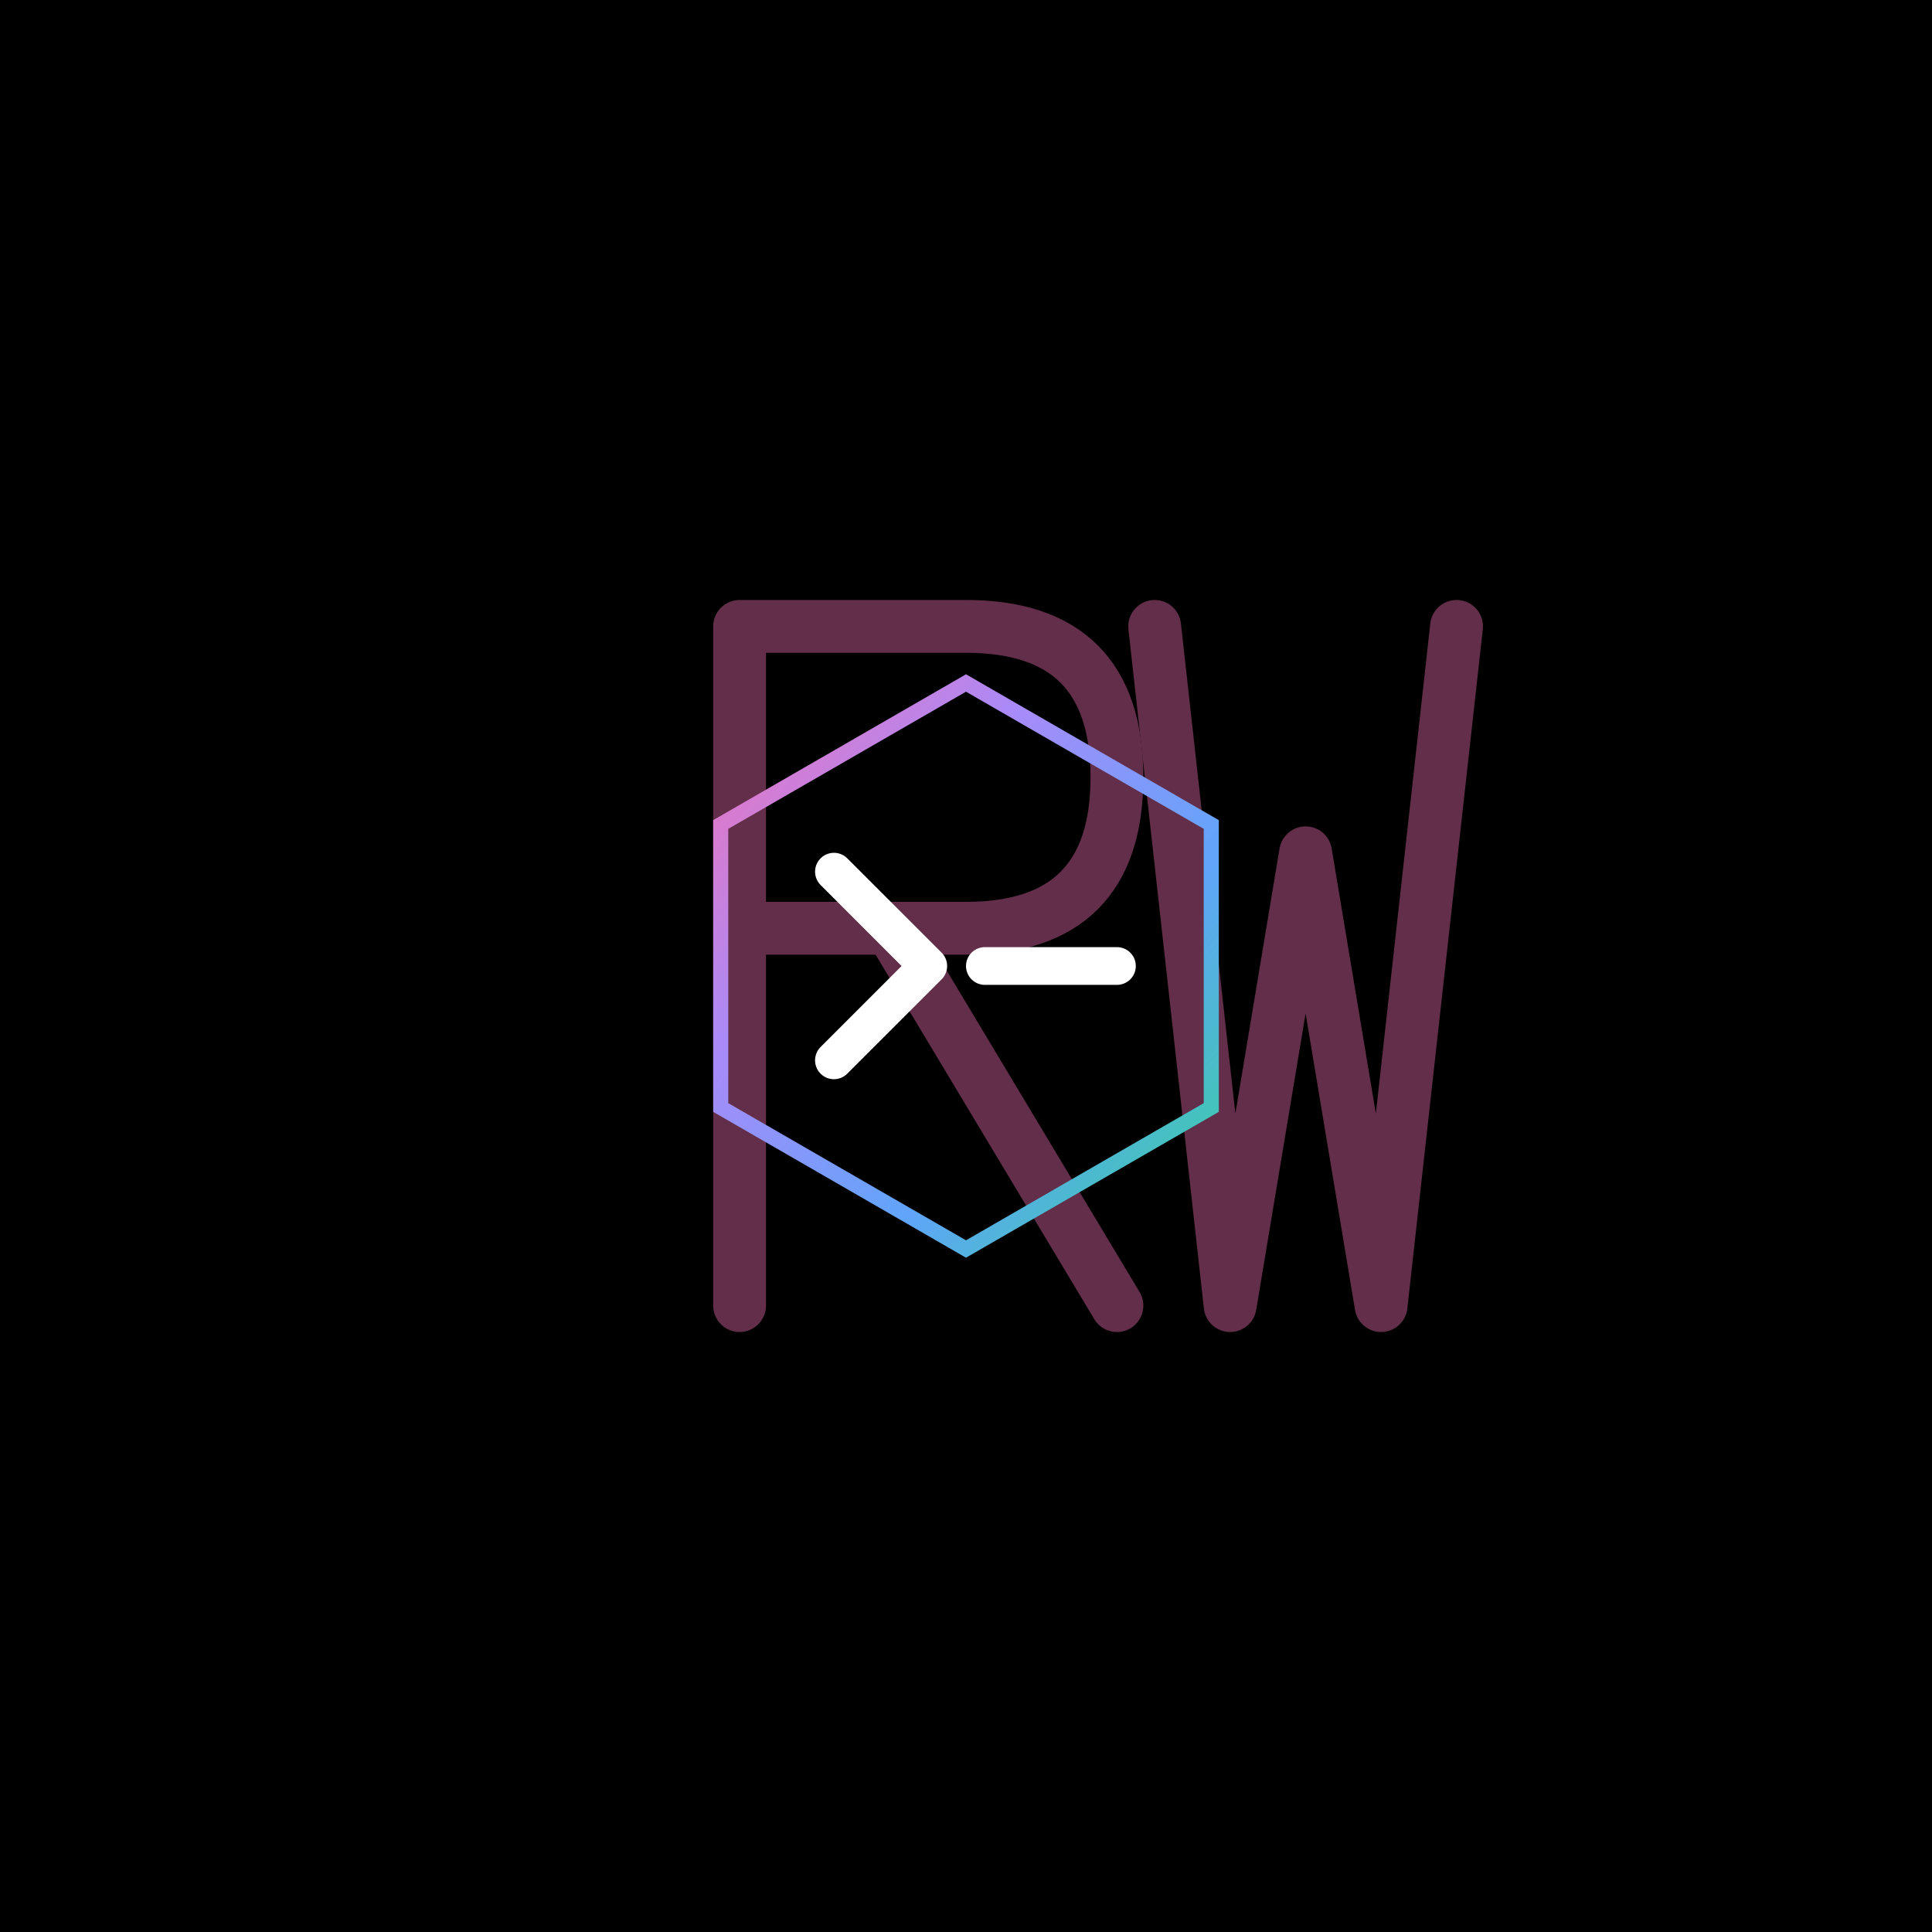 <?xml version="1.0" encoding="UTF-8"?>
<svg width="1024" height="1024" viewBox="0 0 1024 1024" xmlns="http://www.w3.org/2000/svg">
  <defs>
    <!-- Dark mode gradient -->
    <linearGradient id="darkGradient" x1="0%" y1="0%" x2="100%" y2="100%">
      <stop offset="0%" style="stop-color:#F472B6;stop-opacity:1" />
      <stop offset="33%" style="stop-color:#A78BFA;stop-opacity:1" />
      <stop offset="66%" style="stop-color:#60A5FA;stop-opacity:1" />
      <stop offset="100%" style="stop-color:#34D399;stop-opacity:1" />
    </linearGradient>
    
    <!-- Glow for dark mode -->
    <filter id="darkGlow">
      <feGaussianBlur stdDeviation="20" result="coloredBlur"/>
      <feColorMatrix in="coloredBlur" type="matrix" values="1.5 0 0 0 0  0 1.5 0 0 0  0 0 2 0 0  0 0 0 1 0"/>
      <feMerge>
        <feMergeNode in="coloredBlur"/>
        <feMergeNode in="SourceGraphic"/>
      </feMerge>
    </filter>
  </defs>
  
  <!-- Pure black background for dark mode -->
  <rect width="1024" height="1024" fill="#000000"/>
  
  <g transform="translate(512, 512)">
    <!-- Bright RW for contrast -->
    <g opacity="0.4">
      <path d="M -120 -180 L -120 180 M -120 -180 L 0 -180 Q 80 -180 80 -100 Q 80 -20 0 -20 L -120 -20 M -40 -20 L 80 180" 
            stroke="#F472B6" 
            stroke-width="28" 
            stroke-linecap="round" 
            stroke-linejoin="round" 
            fill="none"
            filter="url(#darkGlow)"/>
      
      <path d="M 100 -180 L 140 180 M 140 180 L 180 -60 M 180 -60 L 220 180 M 220 180 L 260 -180" 
            stroke="#F472B6" 
            stroke-width="28" 
            stroke-linecap="round" 
            stroke-linejoin="round" 
            fill="none"
            filter="url(#darkGlow)"/>
    </g>
    
    <!-- Hexagon outline -->
    <polygon points="0,-150 130,-75 130,75 0,150 -130,75 -130,-75" 
             fill="none" 
             stroke="url(#darkGradient)" 
             stroke-width="8"
             filter="url(#darkGlow)"/>
    
    <!-- Terminal prompt -->
    <g transform="scale(2)" filter="url(#darkGlow)">
      <path d="M -35 -25 L -10 0 L -35 25" 
            stroke="#FFFFFF" 
            stroke-width="10" 
            stroke-linecap="round" 
            stroke-linejoin="round" 
            fill="none"/>
      <line x1="5" y1="0" x2="40" y2="0" 
            stroke="#FFFFFF" 
            stroke-width="10" 
            stroke-linecap="round"/>
    </g>
  </g>
</svg>
